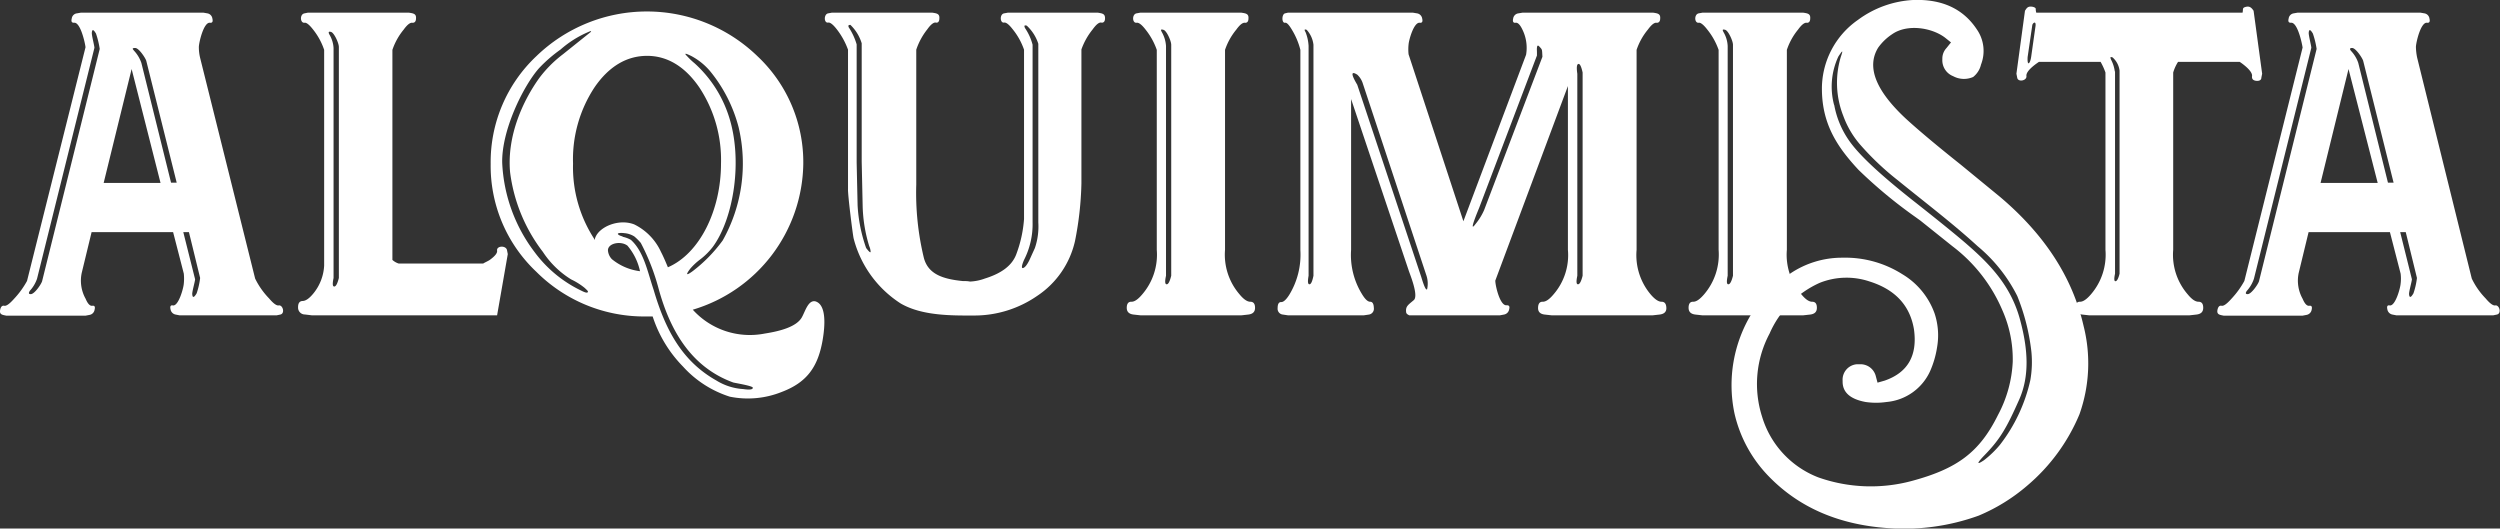 <svg id="Capa_1" data-name="Capa 1" xmlns="http://www.w3.org/2000/svg" viewBox="0 0 292.3 61.8"><rect x="0" y="0" width="292.3" height="61.8" fill="#333333" stroke="none"/><defs><style>.cls-1{fill:#fff;}</style></defs><g id="Capa_2" data-name="Capa 2"><g id="Capa_1-2" data-name="Capa 1-2"><path class="cls-1" d="M8.65,2.66c-.26,0-.35-.13-.26-.5A.69.69,0,0,1,9,1.56l.46-.08H23.78l.46.08a.71.71,0,0,1,.59.6c.09.37,0,.53-.27.5-.76-.11-1.32,2.4-1.31,2.85a5.36,5.36,0,0,0,.15,1.26l6.43,25.8a9,9,0,0,0,1.63,2.32c.5.59.87.86,1.12.82.49-.09.78.95.19,1.07l-.43.09H21l-.46-.09a.74.74,0,0,1-.6-.61c-.08-.35,0-.51.27-.46.66.11,1.24-2,1.28-2.54a5.82,5.82,0,0,0,0-1.18l-1.25-4.85H10.71L9.55,31.93a4.35,4.35,0,0,0,.46,3c.25.59.51.86.78.82s.36.11.27.46a.72.72,0,0,1-.6.61l-.47.09H.75c-.46-.1-.85-.11-.73-.7.08-.35.23-.51.48-.46s.62-.23,1.15-.82a10.23,10.23,0,0,0,1.51-2.08L10,5.52C9.94,5,9.4,2.55,8.65,2.66ZM3.6,34.39c.43,0,1.2-1.13,1.32-1.5L11.66,5.72a10.06,10.06,0,0,0-.44-1.8c-.08-.12-.42-.74-.48-.13-.05.27.3,1.55.3,1.8l-6.71,27A4,4,0,0,1,3.49,34C3.32,34.28,3.35,34.39,3.6,34.39ZM15.39,8.07,12.12,21.39h6.65Zm1.14-.71,3.47,14h.66L17.1,7.1c-.12-.36-.87-1.49-1.29-1.49s-.31.11-.13.33A4,4,0,0,1,16.53,7.36Zm4.9,19.78,1.38,5.51c0,.24-.38,1.53-.33,1.78.06.65.43,0,.51-.13a8.54,8.54,0,0,0,.41-1.8l-1.31-5.36Z"/><path class="cls-1" d="M56.5,30.81c.19-.13.59-.29.79-.44.6-.44.87-.79.83-1.06-.09-.59,1.05-.64,1.16-.06l.09.46-1.25,7.16H36.48l-.82-.1a.8.8,0,0,1-.81-.79v-.06c0-.48.18-.72.54-.73s.78-.3,1.26-.89a5.59,5.59,0,0,0,1.25-3.25V5.83a7.7,7.7,0,0,0-1.29-2.37c-.44-.57-.79-.84-1-.8-.52.07-.6-1,0-1.1L36,1.48H47.8c.48.08.89.1.84.68,0,.37-.19.53-.44.5s-.59.23-1,.8a7.47,7.47,0,0,0-1.32,2.37V30.39a1.91,1.91,0,0,0,.73.42ZM39,5.63V32.5c-.14.69-.12,1,.08,1s.38-.36.54-1V5.5c0-.47-.55-1.65-.9-1.76s-.33.07-.2.31A3.39,3.39,0,0,1,39,5.63Z"/><path class="cls-1" d="M81,36.21A9,9,0,0,0,89.41,39c1.79-.28,3.75-.79,4.36-1.93.38-.69.73-2,1.55-1.84,1.32.37,1.16,2.84.85,4.6-.56,3.16-1.9,4.91-4.78,6a10.64,10.64,0,0,1-6.06.55,12.46,12.46,0,0,1-5.48-3.53A14.89,14.89,0,0,1,76.31,37h-.68a17.84,17.84,0,0,1-12.92-5.22,17,17,0,0,1-5.34-12.61,17,17,0,0,1,5.34-12.6,18.59,18.59,0,0,1,25.85,0,17,17,0,0,1,5.36,12.6A18.06,18.06,0,0,1,81,36.21ZM69.07,3.74c.11-.13,0-.13-.28,0a12,12,0,0,0-3.25,2.05A16.71,16.71,0,0,0,63,8c-1.87,2.14-4.39,7.32-4.28,11.09A18.63,18.63,0,0,0,62.5,29.47,14.67,14.67,0,0,0,68,34c.43.22.67.27.73.15s-.11-.23-.36-.48a7.73,7.73,0,0,0-1.59-1,10.64,10.64,0,0,1-3.3-3.21,19.22,19.22,0,0,1-3.84-9.32c-.39-4.32,1.55-8.42,3.4-11A14,14,0,0,1,65.8,6.36ZM84.3,19.13a15.36,15.36,0,0,0-2.53-8.9C80.08,7.76,78,6.52,75.63,6.53s-4.45,1.24-6.13,3.7a15.28,15.28,0,0,0-2.5,8.9,15.35,15.35,0,0,0,2.57,8.94.67.67,0,0,1,0-.2c.42-1.35,2.78-2.34,4.59-1.63a6.66,6.66,0,0,1,3.12,3.21q.33.63.81,1.8C81.81,29.65,84.3,24.58,84.3,19.13Zm-11,9.55c-.75-.52-2.19-.25-2.22.57a1.65,1.65,0,0,0,.46,1.05,6.44,6.44,0,0,0,3.29,1.41,6.78,6.78,0,0,0-1.48-3Zm-.53-1a3.26,3.26,0,0,1,1,.37c1.51,1.37,1.94,3.73,2.66,5.86,1.4,4.78,3.39,8.36,7.33,10.58a6.76,6.76,0,0,0,3.14,1c.76.11,1.13.06,1.12-.16s-2.09-.55-2.29-.61C81,43,78.41,38.92,77,33.73a25.41,25.41,0,0,0-2.08-5.33,6.64,6.64,0,0,0-.75-.75A2.54,2.54,0,0,0,73,27.26c-.51-.06-.76,0-.76.08s.19.22.58.31ZM81.2,7.39a14.21,14.21,0,0,1,4,6.16c1.69,5.12.59,12-1.87,15.33a8,8,0,0,1-1.46,1.45,7.1,7.1,0,0,0-1.17,1.09c-.56.74-.46.83.28.29a17.41,17.41,0,0,0,3.52-3.6,18.37,18.37,0,0,0,1.86-13.23A17.14,17.14,0,0,0,83,8.29a7.47,7.47,0,0,0-2.17-1.74c-.71-.35-.87-.35-.51,0A8,8,0,0,0,81.2,7.39Z"/><path class="cls-1" d="M112.85,36.89c-2.92,0-5.53-.25-7.53-1.4a12.84,12.84,0,0,1-5.51-7.6c-.1-.39-.7-5.2-.66-5.77V5.81a8.64,8.64,0,0,0-1.31-2.38c-.44-.57-.79-.83-1-.79-.53.1-.54-1,0-1.08l.43-.08H109c.48.08.88.1.83.68,0,.37-.17.53-.41.48s-.6.22-1,.79a7.75,7.75,0,0,0-1.29,2.38V21.57a32.26,32.26,0,0,0,.89,8.59c.5,1.86,2.14,2.46,4.54,2.7.28,0,.57,0,.85.06a5.67,5.67,0,0,0,1.73-.35c2-.62,3.17-1.54,3.66-2.78a14.64,14.64,0,0,0,.93-4.18V5.81a7.83,7.83,0,0,0-1.32-2.38c-.44-.57-.78-.83-1-.79-.51.09-.55-1,0-1.08l.44-.08h10.51c.48.09.86.1.84.68,0,.37-.19.53-.44.48s-.59.22-1,.79a7.9,7.9,0,0,0-1.32,2.35l0,15.66a38.21,38.21,0,0,1-.75,6.74,10.45,10.45,0,0,1-4.43,6.42A12.91,12.91,0,0,1,114,36.89ZM99.22,22.14Zm.94-17V19l.11,5a17.77,17.77,0,0,0,1,5c.37.48.54.61.52.39a1.84,1.84,0,0,0-.16-.61,17.31,17.31,0,0,1-.77-4.79l-.11-5.09V5.06a5,5,0,0,0-1.32-2.15c-.22,0-.28.06-.2.28a7.32,7.32,0,0,1,.93,2Zm20.57.06V26a9.18,9.18,0,0,1-1,4.39c-.28.64-.32,1-.12.95s.44-.31.74-.91L121,29a7.81,7.81,0,0,0,.4-3V5.12A4.92,4.92,0,0,0,120.05,3c-.28-.08-.34,0-.2.29a6.3,6.3,0,0,1,.88,1.94Z"/><path class="cls-1" d="M145.13,1.48c.48.08.89.1.84.68,0,.37-.17.53-.42.5s-.59.23-1,.8a7.47,7.47,0,0,0-1.32,2.37V29.21a7.1,7.1,0,0,0,1.71,5.22c.47.57.89.85,1.25.85s.55.23.55.71-.27.73-.81.79l-.81.09H133.37l-.82-.09c-.54-.06-.81-.32-.81-.79s.18-.72.54-.71.78-.28,1.26-.85a7.1,7.1,0,0,0,1.71-5.22V5.83a8,8,0,0,0-1.31-2.37c-.44-.57-.79-.84-1.05-.8-.52.07-.56-1,0-1.1l.44-.08Zm-8.8,3.89V32.24c-.15.68-.12,1,.08,1s.37-.36.53-1v-27c0-.46-.54-1.65-.9-1.75s-.34,0-.19.28A3.77,3.77,0,0,1,136.33,5.37Z"/><path class="cls-1" d="M164.4,36.43c-.06-.63.28-.81.9-1.34s-.55-3.26-.61-3.51l-6.72-20V29.21a8.73,8.73,0,0,0,1.3,5.22c.35.57.66.85.93.85s.41.23.43.71a.69.69,0,0,1-.58.79h0l-.61.09h-8.83l-.61-.09a.68.68,0,0,1-.62-.75v0c0-.48.14-.72.41-.71s.59-.28.95-.85a9,9,0,0,0,1.3-5.22V5.83a8.53,8.53,0,0,0-1-2.37c-.34-.57-.6-.84-.79-.8-.41.07-.41-1,0-1.1l.34-.08h14.6l.48.08a.72.72,0,0,1,.61.6c.09.37,0,.53-.27.5-.7-.1-1.28,2-1.32,2.54a5.53,5.53,0,0,0,0,1.15l6.41,19.52L178.43,6.4A4.81,4.81,0,0,0,178,3.46c-.27-.57-.54-.84-.8-.8s-.37-.13-.28-.5a.71.71,0,0,1,.62-.6l.48-.08h15.26c.48.08.88.1.83.68,0,.37-.19.53-.44.5s-.58.23-1,.8a7.47,7.47,0,0,0-1.32,2.37V29.21A7.13,7.13,0,0,0,193,34.43c.49.57.91.85,1.27.85s.54.23.56.71-.27.73-.82.79l-.81.09H181.44l-.82-.09c-.54-.06-.8-.32-.79-.79s.18-.72.54-.71.78-.28,1.26-.85a7,7,0,0,0,1.69-5.22V10.06l-8.49,22.75c0,.58.55,3,1.34,2.88.28,0,.37.13.28.48a.74.74,0,0,1-.61.61l-.48.09H164.77C164.59,36.77,164.4,36.7,164.4,36.43ZM153,5.37V32.24c-.12.68-.09,1,.1,1s.34-.36.47-1v-27a3.1,3.1,0,0,0-.79-1.75c-.3-.11-.29,0-.13.28A5.15,5.15,0,0,1,153,5.37Zm13.17,27q.51,1.71.69,1.44a3,3,0,0,0-.08-1.59L159.31,9.67a2.38,2.38,0,0,0-.62-.94c-.74-.46-.74-.06,0,1.18ZM180.34,6.64c-.05-.92,0-.8-.36-1.2s-.28.45-.28.64v.41l-6.76,17.82q-1.24,3-.42,1.88a6.94,6.94,0,0,0,1-1.62Zm4.08,25.6c-.14.68-.12,1,.08,1s.38-.36.54-1V8.48c-.16-.73-.33-1.06-.51-1s-.21.44-.11,1.15Z"/><path class="cls-1" d="M210.82,1.48c.48.08.88.1.83.68,0,.37-.17.53-.42.5s-.59.23-1,.8a7.44,7.44,0,0,0-1.31,2.37V29.21a7.06,7.06,0,0,0,1.71,5.22c.47.57.88.85,1.25.85s.55.23.55.71-.27.73-.81.79l-.82.09H199.05l-.81-.09c-.54-.06-.81-.32-.81-.79s.17-.72.53-.71.78-.28,1.27-.85a7.14,7.14,0,0,0,1.71-5.22V5.83a8,8,0,0,0-1.32-2.37c-.44-.57-.79-.84-1-.8-.53.07-.56-1,0-1.1l.44-.08ZM202,5.37V32.24c-.14.68-.12,1,.08,1s.38-.36.54-1v-27c0-.46-.55-1.65-.9-1.75s-.35,0-.2.28A3.51,3.51,0,0,1,202,5.37Z"/><path class="cls-1" d="M221.23,4a6.17,6.17,0,0,0-1.64,1.58q-2.06,3.36,3.25,8.3,2.24,2.05,6.41,5.37L233.82,23q7.86,6.63,9.79,15.1a17.79,17.79,0,0,1-.48,10.34A22,22,0,0,1,237,56.8a21.29,21.29,0,0,1-5.66,3.49,25.68,25.68,0,0,1-10.71,1.45q-8.59-.63-13.84-6.06a15.43,15.43,0,0,1-4-7.37,16.09,16.09,0,0,1,2.06-11.73A22.68,22.68,0,0,1,209.29,32a10.82,10.82,0,0,1,6.13-1.87,12.47,12.47,0,0,1,7,1.93,8.77,8.77,0,0,1,3.78,4.61,8.14,8.14,0,0,1,.29,3.89,11.08,11.08,0,0,1-.82,2.83A6.19,6.19,0,0,1,220.58,47a8.45,8.45,0,0,1-2.46,0c-1.83-.34-2.72-1.16-2.68-2.46a1.81,1.81,0,0,1,1.65-1.95h.35a1.84,1.84,0,0,1,1.86,1.32l.22.83.84-.24c2.7-.94,3.85-2.93,3.42-6-.47-2.8-2.21-4.66-5.22-5.6a8.45,8.45,0,0,0-5.8.17A11.55,11.55,0,0,0,206.9,39a12.54,12.54,0,0,0-.88,9.71,11,11,0,0,0,6.59,7.11,18.44,18.44,0,0,0,11,.39c5.23-1.42,7.84-3.33,10-7.7a14.6,14.6,0,0,0,1.72-6.23,14.15,14.15,0,0,0-1.21-6,18.42,18.42,0,0,0-5.84-7.49l-3.75-3-.57-.41a55.32,55.32,0,0,1-6.68-5.54c-2.35-2.53-4.2-5.18-4.26-9.26a9.8,9.8,0,0,1,4.22-8.26A11.92,11.92,0,0,1,223.67,0q5.07-.19,7.47,3.45a4.4,4.4,0,0,1,.48,4.1A2.59,2.59,0,0,1,230.7,9a2.65,2.65,0,0,1-2.33-.09,2,2,0,0,1-1.27-2,1.8,1.8,0,0,1,.48-1.29l.53-.66-.66-.53C225.91,3.23,223,2.76,221.23,4Zm-6.78,8.23a10.53,10.53,0,0,0,1.67,4.1c1.16,1.72,3.62,4,7.4,7q4.88,3.84,6.68,5.43c2.76,2.42,5,4.9,6,8.68.91,3.38,1.12,6.52-.13,9.31-1.43,3.22-2.19,4.57-4,6.43-.7.72-1.22,1.38-.09.62a11.73,11.73,0,0,0,1.86-1.8,19.1,19.1,0,0,0,3.55-7.57,12.24,12.24,0,0,0,.12-3.31,24.81,24.81,0,0,0-1.65-6.51,18.19,18.19,0,0,0-4.63-5.82c-2.87-2.63-6-5-9.31-7.69A32.14,32.14,0,0,1,217.57,17a10.72,10.72,0,0,1-2.06-3.47,10.53,10.53,0,0,1-.27-6.92c.26-.76.23-.8-.3,0a8.33,8.33,0,0,0-.49,5.69Z"/><path class="cls-1" d="M262.2,1.48c.1-.42-.08-.56.39-.68s.69.15.9.46l1,7.36-.09.45c0,.3-.26.42-.61.38s-.53-.22-.48-.56c.06-.53-.88-1.28-1.45-1.66h-7.2a4.87,4.87,0,0,0-.57,1.25V29.21a7.06,7.06,0,0,0,1.71,5.22c.47.57.88.85,1.25.85s.55.23.55.71-.27.73-.81.79l-.82.09H244.28l-.81-.09c-.54-.06-.81-.32-.81-.79s.18-.72.53-.71.78-.28,1.27-.85a7.1,7.1,0,0,0,1.71-5.22V8.48a7.4,7.4,0,0,0-.57-1.25h-7.2c-.57.38-1.54,1.11-1.47,1.66s-1,.76-1.08.18l-.09-.45,1-7.36c.21-.32.33-.58.93-.46.22.06.33.14.33.25a1.54,1.54,0,0,0,.06.43Zm-24.72,5.2L238,3c.05-.57-.29-.35-.38-.09l-.55,3.76c-.07,1.17.3.76.41,0Zm9.81,1.67V32c-.13.6-.11.9.06.88s.33-.31.47-.88V8.26A2.46,2.46,0,0,0,247,6.71c-.31-.1-.27,0-.18.26a4,4,0,0,1,.44,1.38Z"/><path class="cls-1" d="M267.85,2.66c-.26,0-.35-.13-.26-.5a.7.7,0,0,1,.59-.6l.46-.08H283l.46.08a.71.71,0,0,1,.59.6c.09.37,0,.53-.27.5-.76-.11-1.32,2.4-1.31,2.85a6.67,6.67,0,0,0,.15,1.26L289,32.57a8.72,8.72,0,0,0,1.62,2.32c.5.59.87.86,1.12.82.49-.09.78.95.19,1.07l-.43.09H280.19l-.46-.09a.74.74,0,0,1-.6-.61c-.08-.35,0-.51.27-.46.66.11,1.24-2,1.28-2.54a4.66,4.66,0,0,0,0-1.18l-1.25-4.85h-9.51l-1.16,4.79a4.35,4.35,0,0,0,.46,3c.25.59.51.86.78.82s.36.11.28.46a.74.74,0,0,1-.61.61l-.47.09H260c-.45-.1-.85-.11-.73-.7.08-.35.23-.51.48-.46s.62-.23,1.15-.82a10.23,10.23,0,0,0,1.51-2.08l6.81-27.29C269.14,5,268.61,2.55,267.85,2.66ZM262.8,34.39c.42,0,1.2-1.13,1.32-1.5l6.74-27.17a10.06,10.06,0,0,0-.44-1.8c-.08-.12-.42-.74-.48-.13-.05.27.3,1.55.3,1.8l-6.71,27a4,4,0,0,1-.84,1.43C262.52,34.28,262.55,34.39,262.8,34.39ZM274.59,8.07l-3.27,13.32H278Zm1.14-.71,3.47,14h.66L276.3,7.1c-.12-.36-.87-1.49-1.29-1.49-.27,0-.31.11-.14.33A3.84,3.84,0,0,1,275.73,7.36Zm4.9,19.78L282,32.65c0,.24-.38,1.53-.33,1.78.07.65.43,0,.51-.13a8.54,8.54,0,0,0,.41-1.8l-1.31-5.36Z"/></g></g></svg>